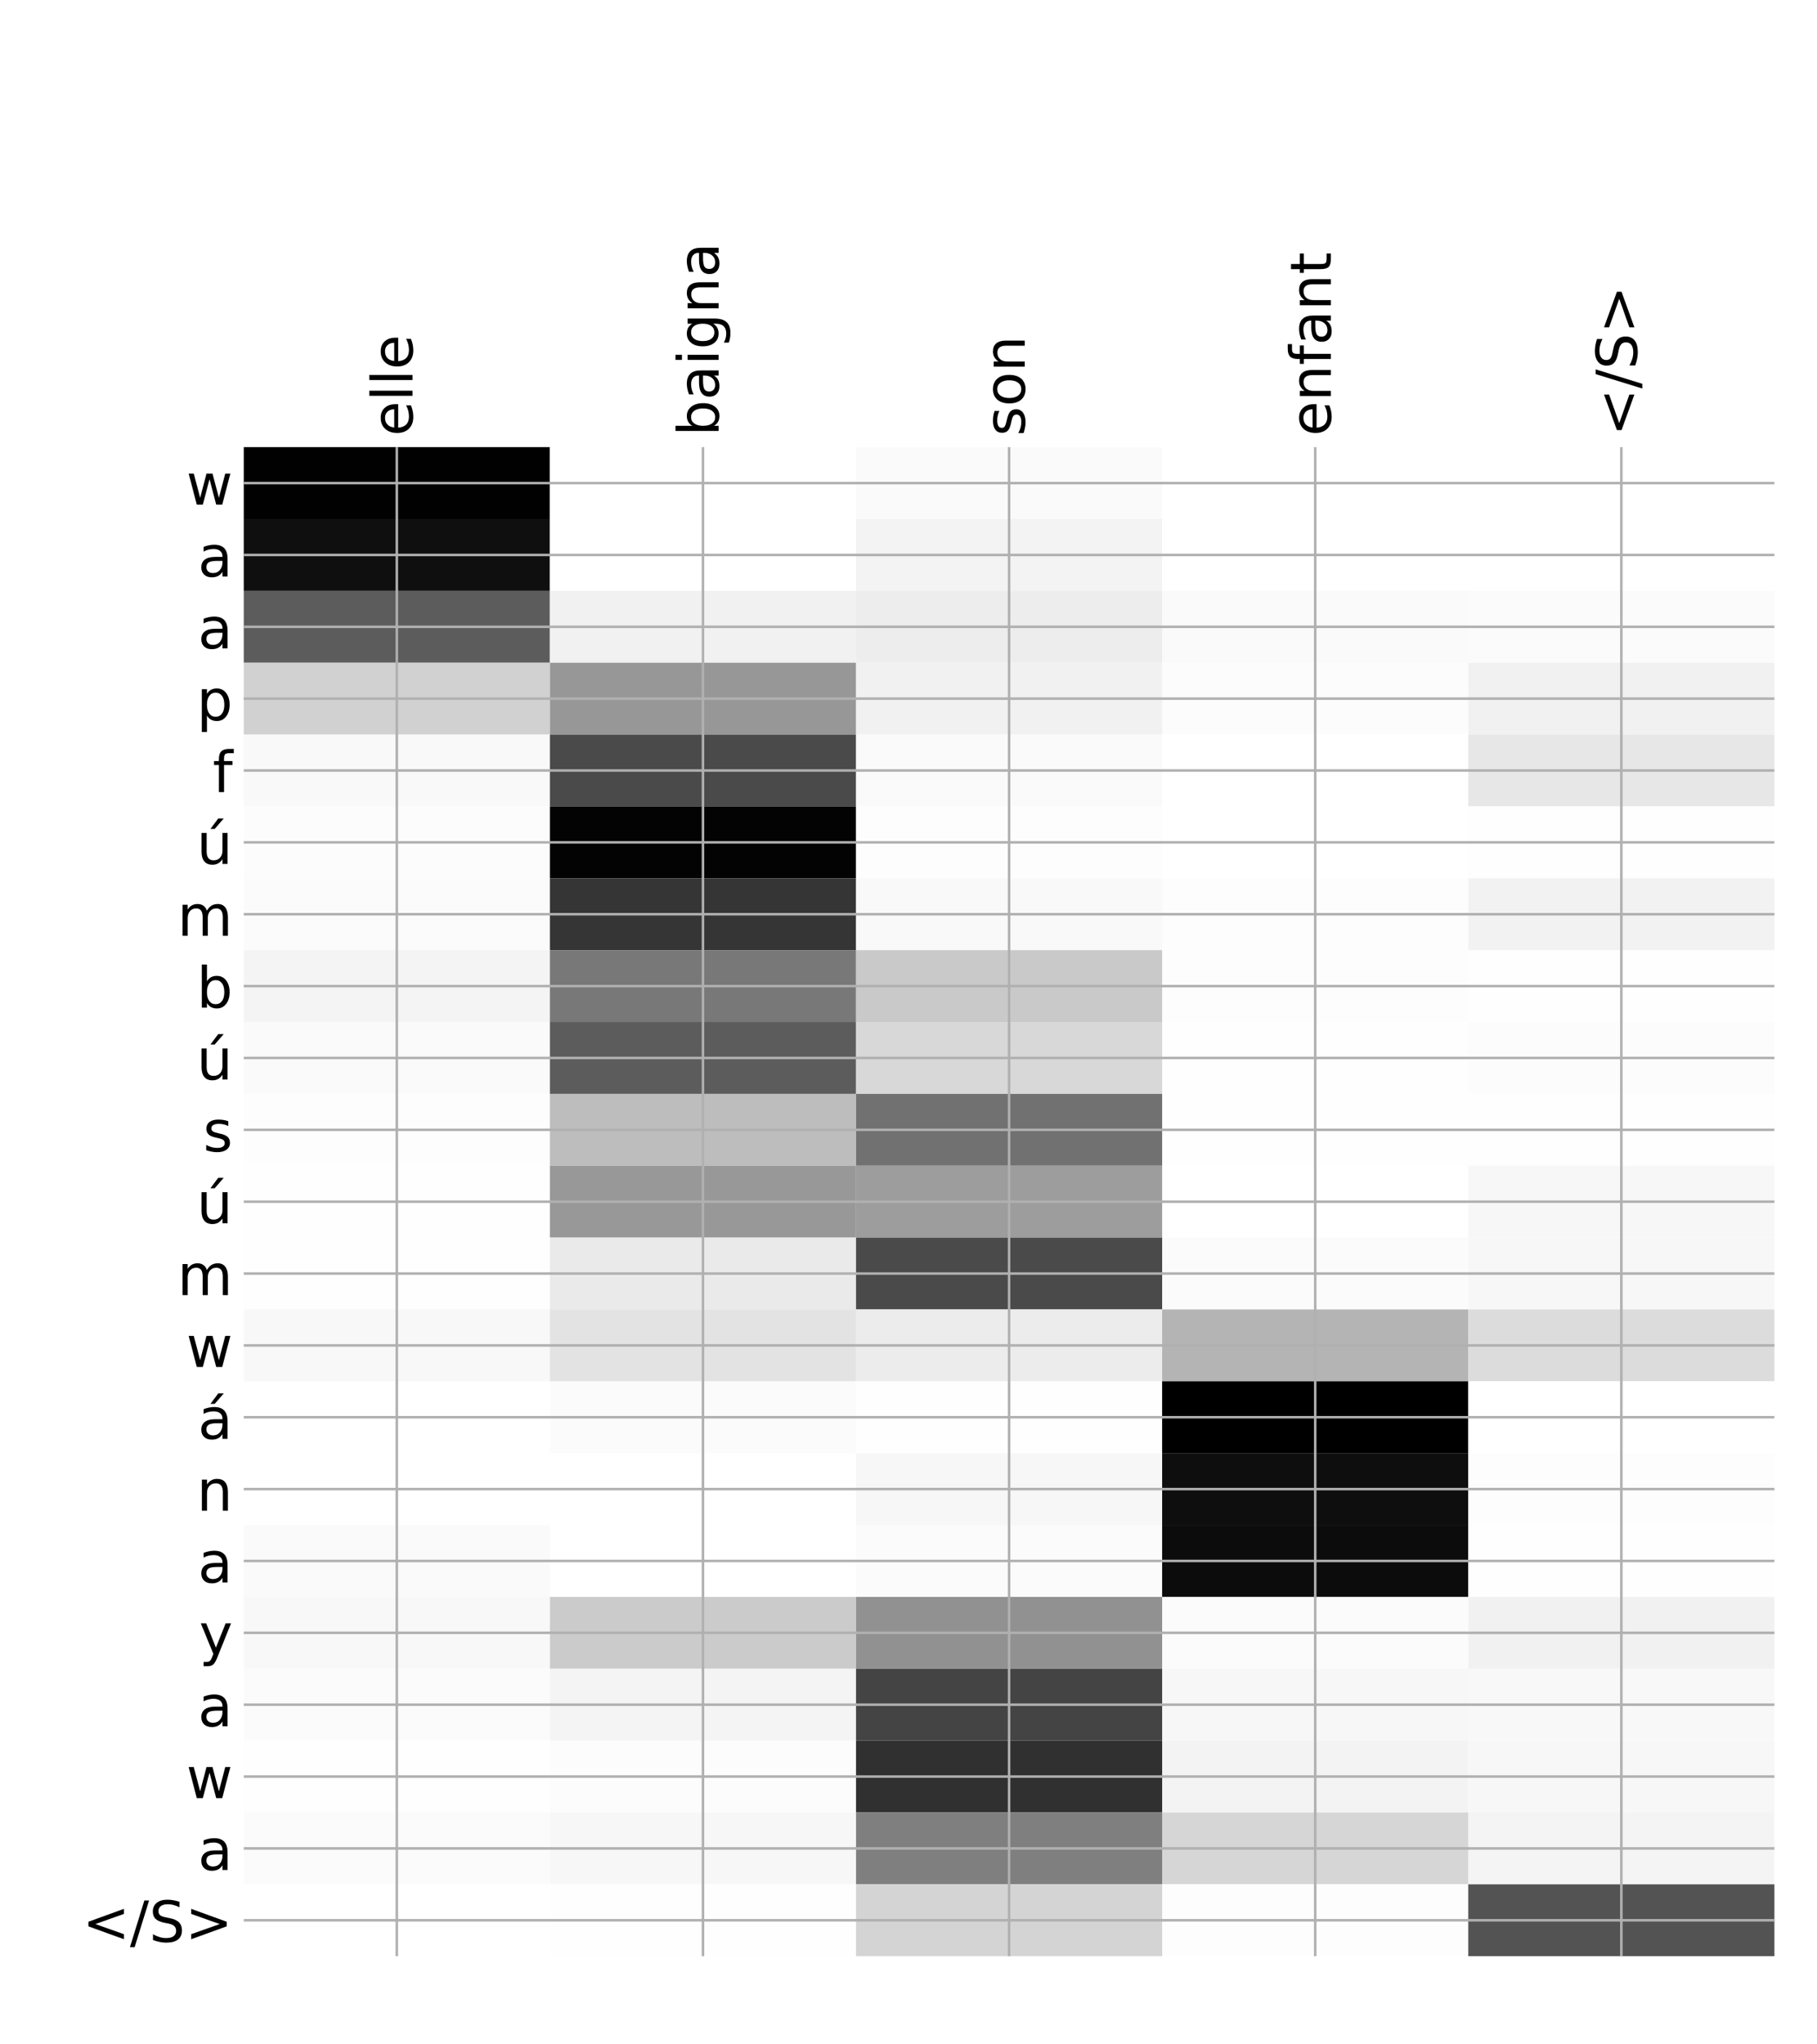 <?xml version="1.0" encoding="utf-8" standalone="no"?>
<!DOCTYPE svg PUBLIC "-//W3C//DTD SVG 1.1//EN"
  "http://www.w3.org/Graphics/SVG/1.1/DTD/svg11.dtd">
<!-- Created with matplotlib (http://matplotlib.org/) -->
<svg height="648pt" version="1.1" viewBox="0 0 576 648" width="576pt" xmlns="http://www.w3.org/2000/svg" xmlns:xlink="http://www.w3.org/1999/xlink">
 <defs>
  <style type="text/css">
*{stroke-linecap:butt;stroke-linejoin:round;}
  </style>
 </defs>
 <g id="figure_1">
  <g id="patch_1">
   <path d="M 0 648 
L 576 648 
L 576 0 
L 0 0 
z
" style="fill:#ffffff;"/>
  </g>
  <g id="axes_1">
   <g id="PolyCollection_1">
    <path clip-path="url(#pb8a4353aad)" d="M 77.275 141.731 
L 77.275 164.509 
L 174.32 164.509 
L 174.32 141.731 
L 77.275 141.731 
z
" style="fill:#010101;"/>
    <path clip-path="url(#pb8a4353aad)" d="M 174.32 141.731 
L 174.32 164.509 
L 271.365 164.509 
L 271.365 141.731 
L 174.32 141.731 
z
" style="fill:#ffffff;"/>
    <path clip-path="url(#pb8a4353aad)" d="M 271.365 141.731 
L 271.365 164.509 
L 368.41 164.509 
L 368.41 141.731 
L 271.365 141.731 
z
" style="fill:#fafafa;"/>
    <path clip-path="url(#pb8a4353aad)" d="M 368.41 141.731 
L 368.41 164.509 
L 465.455 164.509 
L 465.455 141.731 
L 368.41 141.731 
z
" style="fill:#ffffff;"/>
    <path clip-path="url(#pb8a4353aad)" d="M 465.455 141.731 
L 465.455 164.509 
L 562.5 164.509 
L 562.5 141.731 
L 465.455 141.731 
z
" style="fill:#ffffff;"/>
    <path clip-path="url(#pb8a4353aad)" d="M 77.275 164.509 
L 77.275 187.286 
L 174.32 187.286 
L 174.32 164.509 
L 77.275 164.509 
z
" style="fill:#0f0f0f;"/>
    <path clip-path="url(#pb8a4353aad)" d="M 174.32 164.509 
L 174.32 187.286 
L 271.365 187.286 
L 271.365 164.509 
L 174.32 164.509 
z
" style="fill:#ffffff;"/>
    <path clip-path="url(#pb8a4353aad)" d="M 271.365 164.509 
L 271.365 187.286 
L 368.41 187.286 
L 368.41 164.509 
L 271.365 164.509 
z
" style="fill:#f3f3f3;"/>
    <path clip-path="url(#pb8a4353aad)" d="M 368.41 164.509 
L 368.41 187.286 
L 465.455 187.286 
L 465.455 164.509 
L 368.41 164.509 
z
" style="fill:#ffffff;"/>
    <path clip-path="url(#pb8a4353aad)" d="M 465.455 164.509 
L 465.455 187.286 
L 562.5 187.286 
L 562.5 164.509 
L 465.455 164.509 
z
" style="fill:#ffffff;"/>
    <path clip-path="url(#pb8a4353aad)" d="M 77.275 187.286 
L 77.275 210.063 
L 174.32 210.063 
L 174.32 187.286 
L 77.275 187.286 
z
" style="fill:#5c5c5c;"/>
    <path clip-path="url(#pb8a4353aad)" d="M 174.32 187.286 
L 174.32 210.063 
L 271.365 210.063 
L 271.365 187.286 
L 174.32 187.286 
z
" style="fill:#f1f1f1;"/>
    <path clip-path="url(#pb8a4353aad)" d="M 271.365 187.286 
L 271.365 210.063 
L 368.41 210.063 
L 368.41 187.286 
L 271.365 187.286 
z
" style="fill:#ededed;"/>
    <path clip-path="url(#pb8a4353aad)" d="M 368.41 187.286 
L 368.41 210.063 
L 465.455 210.063 
L 465.455 187.286 
L 368.41 187.286 
z
" style="fill:#fafafa;"/>
    <path clip-path="url(#pb8a4353aad)" d="M 465.455 187.286 
L 465.455 210.063 
L 562.5 210.063 
L 562.5 187.286 
L 465.455 187.286 
z
" style="fill:#fbfbfb;"/>
    <path clip-path="url(#pb8a4353aad)" d="M 77.275 210.063 
L 77.275 232.841 
L 174.32 232.841 
L 174.32 210.063 
L 77.275 210.063 
z
" style="fill:#d1d1d1;"/>
    <path clip-path="url(#pb8a4353aad)" d="M 174.32 210.063 
L 174.32 232.841 
L 271.365 232.841 
L 271.365 210.063 
L 174.32 210.063 
z
" style="fill:#979797;"/>
    <path clip-path="url(#pb8a4353aad)" d="M 271.365 210.063 
L 271.365 232.841 
L 368.41 232.841 
L 368.41 210.063 
L 271.365 210.063 
z
" style="fill:#f1f1f1;"/>
    <path clip-path="url(#pb8a4353aad)" d="M 368.41 210.063 
L 368.41 232.841 
L 465.455 232.841 
L 465.455 210.063 
L 368.41 210.063 
z
" style="fill:#fcfcfc;"/>
    <path clip-path="url(#pb8a4353aad)" d="M 465.455 210.063 
L 465.455 232.841 
L 562.5 232.841 
L 562.5 210.063 
L 465.455 210.063 
z
" style="fill:#f1f1f1;"/>
    <path clip-path="url(#pb8a4353aad)" d="M 77.275 232.841 
L 77.275 255.618 
L 174.32 255.618 
L 174.32 232.841 
L 77.275 232.841 
z
" style="fill:#f9f9f9;"/>
    <path clip-path="url(#pb8a4353aad)" d="M 174.32 232.841 
L 174.32 255.618 
L 271.365 255.618 
L 271.365 232.841 
L 174.32 232.841 
z
" style="fill:#4a4a4a;"/>
    <path clip-path="url(#pb8a4353aad)" d="M 271.365 232.841 
L 271.365 255.618 
L 368.41 255.618 
L 368.41 232.841 
L 271.365 232.841 
z
" style="fill:#fafafa;"/>
    <path clip-path="url(#pb8a4353aad)" d="M 368.41 232.841 
L 368.41 255.618 
L 465.455 255.618 
L 465.455 232.841 
L 368.41 232.841 
z
" style="fill:#ffffff;"/>
    <path clip-path="url(#pb8a4353aad)" d="M 465.455 232.841 
L 465.455 255.618 
L 562.5 255.618 
L 562.5 232.841 
L 465.455 232.841 
z
" style="fill:#e7e7e7;"/>
    <path clip-path="url(#pb8a4353aad)" d="M 77.275 255.618 
L 77.275 278.395 
L 174.32 278.395 
L 174.32 255.618 
L 77.275 255.618 
z
" style="fill:#fcfcfc;"/>
    <path clip-path="url(#pb8a4353aad)" d="M 174.32 255.618 
L 174.32 278.395 
L 271.365 278.395 
L 271.365 255.618 
L 174.32 255.618 
z
" style="fill:#030303;"/>
    <path clip-path="url(#pb8a4353aad)" d="M 271.365 255.618 
L 271.365 278.395 
L 368.41 278.395 
L 368.41 255.618 
L 271.365 255.618 
z
" style="fill:#fdfdfd;"/>
    <path clip-path="url(#pb8a4353aad)" d="M 368.41 255.618 
L 368.41 278.395 
L 465.455 278.395 
L 465.455 255.618 
L 368.41 255.618 
z
" style="fill:#ffffff;"/>
    <path clip-path="url(#pb8a4353aad)" d="M 465.455 255.618 
L 465.455 278.395 
L 562.5 278.395 
L 562.5 255.618 
L 465.455 255.618 
z
" style="fill:#fefefe;"/>
    <path clip-path="url(#pb8a4353aad)" d="M 77.275 278.395 
L 77.275 301.173 
L 174.32 301.173 
L 174.32 278.395 
L 77.275 278.395 
z
" style="fill:#fbfbfb;"/>
    <path clip-path="url(#pb8a4353aad)" d="M 174.32 278.395 
L 174.32 301.173 
L 271.365 301.173 
L 271.365 278.395 
L 174.32 278.395 
z
" style="fill:#353535;"/>
    <path clip-path="url(#pb8a4353aad)" d="M 271.365 278.395 
L 271.365 301.173 
L 368.41 301.173 
L 368.41 278.395 
L 271.365 278.395 
z
" style="fill:#f9f9f9;"/>
    <path clip-path="url(#pb8a4353aad)" d="M 368.41 278.395 
L 368.41 301.173 
L 465.455 301.173 
L 465.455 278.395 
L 368.41 278.395 
z
" style="fill:#fdfdfd;"/>
    <path clip-path="url(#pb8a4353aad)" d="M 465.455 278.395 
L 465.455 301.173 
L 562.5 301.173 
L 562.5 278.395 
L 465.455 278.395 
z
" style="fill:#f2f2f2;"/>
    <path clip-path="url(#pb8a4353aad)" d="M 77.275 301.173 
L 77.275 323.95 
L 174.32 323.95 
L 174.32 301.173 
L 77.275 301.173 
z
" style="fill:#f4f4f4;"/>
    <path clip-path="url(#pb8a4353aad)" d="M 174.32 301.173 
L 174.32 323.95 
L 271.365 323.95 
L 271.365 301.173 
L 174.32 301.173 
z
" style="fill:#787878;"/>
    <path clip-path="url(#pb8a4353aad)" d="M 271.365 301.173 
L 271.365 323.95 
L 368.41 323.95 
L 368.41 301.173 
L 271.365 301.173 
z
" style="fill:#c9c9c9;"/>
    <path clip-path="url(#pb8a4353aad)" d="M 368.41 301.173 
L 368.41 323.95 
L 465.455 323.95 
L 465.455 301.173 
L 368.41 301.173 
z
" style="fill:#fdfdfd;"/>
    <path clip-path="url(#pb8a4353aad)" d="M 465.455 301.173 
L 465.455 323.95 
L 562.5 323.95 
L 562.5 301.173 
L 465.455 301.173 
z
" style="fill:#fefefe;"/>
    <path clip-path="url(#pb8a4353aad)" d="M 77.275 323.95 
L 77.275 346.727 
L 174.32 346.727 
L 174.32 323.95 
L 77.275 323.95 
z
" style="fill:#fafafa;"/>
    <path clip-path="url(#pb8a4353aad)" d="M 174.32 323.95 
L 174.32 346.727 
L 271.365 346.727 
L 271.365 323.95 
L 174.32 323.95 
z
" style="fill:#5c5c5c;"/>
    <path clip-path="url(#pb8a4353aad)" d="M 271.365 323.95 
L 271.365 346.727 
L 368.41 346.727 
L 368.41 323.95 
L 271.365 323.95 
z
" style="fill:#d8d8d8;"/>
    <path clip-path="url(#pb8a4353aad)" d="M 368.41 323.95 
L 368.41 346.727 
L 465.455 346.727 
L 465.455 323.95 
L 368.41 323.95 
z
" style="fill:#fefefe;"/>
    <path clip-path="url(#pb8a4353aad)" d="M 465.455 323.95 
L 465.455 346.727 
L 562.5 346.727 
L 562.5 323.95 
L 465.455 323.95 
z
" style="fill:#fcfcfc;"/>
    <path clip-path="url(#pb8a4353aad)" d="M 77.275 346.727 
L 77.275 369.504 
L 174.32 369.504 
L 174.32 346.727 
L 77.275 346.727 
z
" style="fill:#fdfdfd;"/>
    <path clip-path="url(#pb8a4353aad)" d="M 174.32 346.727 
L 174.32 369.504 
L 271.365 369.504 
L 271.365 346.727 
L 174.32 346.727 
z
" style="fill:#bdbdbd;"/>
    <path clip-path="url(#pb8a4353aad)" d="M 271.365 346.727 
L 271.365 369.504 
L 368.41 369.504 
L 368.41 346.727 
L 271.365 346.727 
z
" style="fill:#717171;"/>
    <path clip-path="url(#pb8a4353aad)" d="M 368.41 346.727 
L 368.41 369.504 
L 465.455 369.504 
L 465.455 346.727 
L 368.41 346.727 
z
" style="fill:#fefefe;"/>
    <path clip-path="url(#pb8a4353aad)" d="M 465.455 346.727 
L 465.455 369.504 
L 562.5 369.504 
L 562.5 346.727 
L 465.455 346.727 
z
" style="fill:#fefefe;"/>
    <path clip-path="url(#pb8a4353aad)" d="M 77.275 369.504 
L 77.275 392.282 
L 174.32 392.282 
L 174.32 369.504 
L 77.275 369.504 
z
" style="fill:#fefefe;"/>
    <path clip-path="url(#pb8a4353aad)" d="M 174.32 369.504 
L 174.32 392.282 
L 271.365 392.282 
L 271.365 369.504 
L 174.32 369.504 
z
" style="fill:#989898;"/>
    <path clip-path="url(#pb8a4353aad)" d="M 271.365 369.504 
L 271.365 392.282 
L 368.41 392.282 
L 368.41 369.504 
L 271.365 369.504 
z
" style="fill:#9d9d9d;"/>
    <path clip-path="url(#pb8a4353aad)" d="M 368.41 369.504 
L 368.41 392.282 
L 465.455 392.282 
L 465.455 369.504 
L 368.41 369.504 
z
" style="fill:#ffffff;"/>
    <path clip-path="url(#pb8a4353aad)" d="M 465.455 369.504 
L 465.455 392.282 
L 562.5 392.282 
L 562.5 369.504 
L 465.455 369.504 
z
" style="fill:#f7f7f7;"/>
    <path clip-path="url(#pb8a4353aad)" d="M 77.275 392.282 
L 77.275 415.059 
L 174.32 415.059 
L 174.32 392.282 
L 77.275 392.282 
z
" style="fill:#fefefe;"/>
    <path clip-path="url(#pb8a4353aad)" d="M 174.32 392.282 
L 174.32 415.059 
L 271.365 415.059 
L 271.365 392.282 
L 174.32 392.282 
z
" style="fill:#eaeaea;"/>
    <path clip-path="url(#pb8a4353aad)" d="M 271.365 392.282 
L 271.365 415.059 
L 368.41 415.059 
L 368.41 392.282 
L 271.365 392.282 
z
" style="fill:#4a4a4a;"/>
    <path clip-path="url(#pb8a4353aad)" d="M 368.41 392.282 
L 368.41 415.059 
L 465.455 415.059 
L 465.455 392.282 
L 368.41 392.282 
z
" style="fill:#fbfbfb;"/>
    <path clip-path="url(#pb8a4353aad)" d="M 465.455 392.282 
L 465.455 415.059 
L 562.5 415.059 
L 562.5 392.282 
L 465.455 392.282 
z
" style="fill:#f7f7f7;"/>
    <path clip-path="url(#pb8a4353aad)" d="M 77.275 415.059 
L 77.275 437.836 
L 174.32 437.836 
L 174.32 415.059 
L 77.275 415.059 
z
" style="fill:#f8f8f8;"/>
    <path clip-path="url(#pb8a4353aad)" d="M 174.32 415.059 
L 174.32 437.836 
L 271.365 437.836 
L 271.365 415.059 
L 174.32 415.059 
z
" style="fill:#e3e3e3;"/>
    <path clip-path="url(#pb8a4353aad)" d="M 271.365 415.059 
L 271.365 437.836 
L 368.41 437.836 
L 368.41 415.059 
L 271.365 415.059 
z
" style="fill:#ececec;"/>
    <path clip-path="url(#pb8a4353aad)" d="M 368.41 415.059 
L 368.41 437.836 
L 465.455 437.836 
L 465.455 415.059 
L 368.41 415.059 
z
" style="fill:#b4b4b4;"/>
    <path clip-path="url(#pb8a4353aad)" d="M 465.455 415.059 
L 465.455 437.836 
L 562.5 437.836 
L 562.5 415.059 
L 465.455 415.059 
z
" style="fill:#dcdcdc;"/>
    <path clip-path="url(#pb8a4353aad)" d="M 77.275 437.836 
L 77.275 460.614 
L 174.32 460.614 
L 174.32 437.836 
L 77.275 437.836 
z
" style="fill:#ffffff;"/>
    <path clip-path="url(#pb8a4353aad)" d="M 174.32 437.836 
L 174.32 460.614 
L 271.365 460.614 
L 271.365 437.836 
L 174.32 437.836 
z
" style="fill:#fbfbfb;"/>
    <path clip-path="url(#pb8a4353aad)" d="M 271.365 437.836 
L 271.365 460.614 
L 368.41 460.614 
L 368.41 437.836 
L 271.365 437.836 
z
" style="fill:#fefefe;"/>
    <path clip-path="url(#pb8a4353aad)" d="M 368.41 437.836 
L 368.41 460.614 
L 465.455 460.614 
L 465.455 437.836 
L 368.41 437.836 
z
"/>
    <path clip-path="url(#pb8a4353aad)" d="M 465.455 437.836 
L 465.455 460.614 
L 562.5 460.614 
L 562.5 437.836 
L 465.455 437.836 
z
" style="fill:#ffffff;"/>
    <path clip-path="url(#pb8a4353aad)" d="M 77.275 460.614 
L 77.275 483.391 
L 174.32 483.391 
L 174.32 460.614 
L 77.275 460.614 
z
" style="fill:#ffffff;"/>
    <path clip-path="url(#pb8a4353aad)" d="M 174.32 460.614 
L 174.32 483.391 
L 271.365 483.391 
L 271.365 460.614 
L 174.32 460.614 
z
" style="fill:#ffffff;"/>
    <path clip-path="url(#pb8a4353aad)" d="M 271.365 460.614 
L 271.365 483.391 
L 368.41 483.391 
L 368.41 460.614 
L 271.365 460.614 
z
" style="fill:#f7f7f7;"/>
    <path clip-path="url(#pb8a4353aad)" d="M 368.41 460.614 
L 368.41 483.391 
L 465.455 483.391 
L 465.455 460.614 
L 368.41 460.614 
z
" style="fill:#0e0e0e;"/>
    <path clip-path="url(#pb8a4353aad)" d="M 465.455 460.614 
L 465.455 483.391 
L 562.5 483.391 
L 562.5 460.614 
L 465.455 460.614 
z
" style="fill:#fdfdfd;"/>
    <path clip-path="url(#pb8a4353aad)" d="M 77.275 483.391 
L 77.275 506.168 
L 174.32 506.168 
L 174.32 483.391 
L 77.275 483.391 
z
" style="fill:#fafafa;"/>
    <path clip-path="url(#pb8a4353aad)" d="M 174.32 483.391 
L 174.32 506.168 
L 271.365 506.168 
L 271.365 483.391 
L 174.32 483.391 
z
" style="fill:#ffffff;"/>
    <path clip-path="url(#pb8a4353aad)" d="M 271.365 483.391 
L 271.365 506.168 
L 368.41 506.168 
L 368.41 483.391 
L 271.365 483.391 
z
" style="fill:#fbfbfb;"/>
    <path clip-path="url(#pb8a4353aad)" d="M 368.41 483.391 
L 368.41 506.168 
L 465.455 506.168 
L 465.455 483.391 
L 368.41 483.391 
z
" style="fill:#0c0c0c;"/>
    <path clip-path="url(#pb8a4353aad)" d="M 465.455 483.391 
L 465.455 506.168 
L 562.5 506.168 
L 562.5 483.391 
L 465.455 483.391 
z
" style="fill:#fefefe;"/>
    <path clip-path="url(#pb8a4353aad)" d="M 77.275 506.168 
L 77.275 528.946 
L 174.32 528.946 
L 174.32 506.168 
L 77.275 506.168 
z
" style="fill:#f8f8f8;"/>
    <path clip-path="url(#pb8a4353aad)" d="M 174.32 506.168 
L 174.32 528.946 
L 271.365 528.946 
L 271.365 506.168 
L 174.32 506.168 
z
" style="fill:#cbcbcb;"/>
    <path clip-path="url(#pb8a4353aad)" d="M 271.365 506.168 
L 271.365 528.946 
L 368.41 528.946 
L 368.41 506.168 
L 271.365 506.168 
z
" style="fill:#919191;"/>
    <path clip-path="url(#pb8a4353aad)" d="M 368.41 506.168 
L 368.41 528.946 
L 465.455 528.946 
L 465.455 506.168 
L 368.41 506.168 
z
" style="fill:#fbfbfb;"/>
    <path clip-path="url(#pb8a4353aad)" d="M 465.455 506.168 
L 465.455 528.946 
L 562.5 528.946 
L 562.5 506.168 
L 465.455 506.168 
z
" style="fill:#f1f1f1;"/>
    <path clip-path="url(#pb8a4353aad)" d="M 77.275 528.946 
L 77.275 551.723 
L 174.32 551.723 
L 174.32 528.946 
L 77.275 528.946 
z
" style="fill:#fbfbfb;"/>
    <path clip-path="url(#pb8a4353aad)" d="M 174.32 528.946 
L 174.32 551.723 
L 271.365 551.723 
L 271.365 528.946 
L 174.32 528.946 
z
" style="fill:#f4f4f4;"/>
    <path clip-path="url(#pb8a4353aad)" d="M 271.365 528.946 
L 271.365 551.723 
L 368.41 551.723 
L 368.41 528.946 
L 271.365 528.946 
z
" style="fill:#444444;"/>
    <path clip-path="url(#pb8a4353aad)" d="M 368.41 528.946 
L 368.41 551.723 
L 465.455 551.723 
L 465.455 528.946 
L 368.41 528.946 
z
" style="fill:#f7f7f7;"/>
    <path clip-path="url(#pb8a4353aad)" d="M 465.455 528.946 
L 465.455 551.723 
L 562.5 551.723 
L 562.5 528.946 
L 465.455 528.946 
z
" style="fill:#f8f8f8;"/>
    <path clip-path="url(#pb8a4353aad)" d="M 77.275 551.723 
L 77.275 574.5 
L 174.32 574.5 
L 174.32 551.723 
L 77.275 551.723 
z
" style="fill:#fefefe;"/>
    <path clip-path="url(#pb8a4353aad)" d="M 174.32 551.723 
L 174.32 574.5 
L 271.365 574.5 
L 271.365 551.723 
L 174.32 551.723 
z
" style="fill:#fcfcfc;"/>
    <path clip-path="url(#pb8a4353aad)" d="M 271.365 551.723 
L 271.365 574.5 
L 368.41 574.5 
L 368.41 551.723 
L 271.365 551.723 
z
" style="fill:#303030;"/>
    <path clip-path="url(#pb8a4353aad)" d="M 368.41 551.723 
L 368.41 574.5 
L 465.455 574.5 
L 465.455 551.723 
L 368.41 551.723 
z
" style="fill:#f3f3f3;"/>
    <path clip-path="url(#pb8a4353aad)" d="M 465.455 551.723 
L 465.455 574.5 
L 562.5 574.5 
L 562.5 551.723 
L 465.455 551.723 
z
" style="fill:#f7f7f7;"/>
    <path clip-path="url(#pb8a4353aad)" d="M 77.275 574.5 
L 77.275 597.278 
L 174.32 597.278 
L 174.32 574.5 
L 77.275 574.5 
z
" style="fill:#fbfbfb;"/>
    <path clip-path="url(#pb8a4353aad)" d="M 174.32 574.5 
L 174.32 597.278 
L 271.365 597.278 
L 271.365 574.5 
L 174.32 574.5 
z
" style="fill:#f7f7f7;"/>
    <path clip-path="url(#pb8a4353aad)" d="M 271.365 574.5 
L 271.365 597.278 
L 368.41 597.278 
L 368.41 574.5 
L 271.365 574.5 
z
" style="fill:#7f7f7f;"/>
    <path clip-path="url(#pb8a4353aad)" d="M 368.41 574.5 
L 368.41 597.278 
L 465.455 597.278 
L 465.455 574.5 
L 368.41 574.5 
z
" style="fill:#d6d6d6;"/>
    <path clip-path="url(#pb8a4353aad)" d="M 465.455 574.5 
L 465.455 597.278 
L 562.5 597.278 
L 562.5 574.5 
L 465.455 574.5 
z
" style="fill:#f4f4f4;"/>
    <path clip-path="url(#pb8a4353aad)" d="M 77.275 597.278 
L 77.275 620.055 
L 174.32 620.055 
L 174.32 597.278 
L 77.275 597.278 
z
" style="fill:#ffffff;"/>
    <path clip-path="url(#pb8a4353aad)" d="M 174.32 597.278 
L 174.32 620.055 
L 271.365 620.055 
L 271.365 597.278 
L 174.32 597.278 
z
" style="fill:#fefefe;"/>
    <path clip-path="url(#pb8a4353aad)" d="M 271.365 597.278 
L 271.365 620.055 
L 368.41 620.055 
L 368.41 597.278 
L 271.365 597.278 
z
" style="fill:#d4d4d4;"/>
    <path clip-path="url(#pb8a4353aad)" d="M 368.41 597.278 
L 368.41 620.055 
L 465.455 620.055 
L 465.455 597.278 
L 368.41 597.278 
z
" style="fill:#fdfdfd;"/>
    <path clip-path="url(#pb8a4353aad)" d="M 465.455 597.278 
L 465.455 620.055 
L 562.5 620.055 
L 562.5 597.278 
L 465.455 597.278 
z
" style="fill:#535353;"/>
   </g>
   <g id="matplotlib.axis_1">
    <g id="xtick_1">
     <g id="line2d_1">
      <path clip-path="url(#pb8a4353aad)" d="M 125.797 620.055 
L 125.797 141.731 
" style="fill:none;stroke:#b0b0b0;stroke-linecap:square;stroke-width:0.8;"/>
     </g>
     <g id="line2d_2"/>
     <g id="text_1">
      <!-- elle -->
      <defs>
       <path d="M 56.203 29.594 
L 56.203 25.203 
L 14.891 25.203 
Q 15.484 15.922 20.484 11.062 
Q 25.484 6.203 34.422 6.203 
Q 39.594 6.203 44.453 7.469 
Q 49.312 8.734 54.109 11.281 
L 54.109 2.781 
Q 49.266 0.734 44.188 -0.344 
Q 39.109 -1.422 33.891 -1.422 
Q 20.797 -1.422 13.156 6.188 
Q 5.516 13.812 5.516 26.812 
Q 5.516 40.234 12.766 48.109 
Q 20.016 56 32.328 56 
Q 43.359 56 49.781 48.891 
Q 56.203 41.797 56.203 29.594 
z
M 47.219 32.234 
Q 47.125 39.594 43.094 43.984 
Q 39.062 48.391 32.422 48.391 
Q 24.906 48.391 20.391 44.141 
Q 15.875 39.891 15.188 32.172 
z
" id="DejaVuSans-65"/>
       <path d="M 9.422 75.984 
L 18.406 75.984 
L 18.406 0 
L 9.422 0 
z
" id="DejaVuSans-6c"/>
      </defs>
      <g transform="translate(130.764 138.231)rotate(-90)scale(0.18 -0.18)">
       <use xlink:href="#DejaVuSans-65"/>
       <use x="61.523" xlink:href="#DejaVuSans-6c"/>
       <use x="89.307" xlink:href="#DejaVuSans-6c"/>
       <use x="117.09" xlink:href="#DejaVuSans-65"/>
      </g>
     </g>
    </g>
    <g id="xtick_2">
     <g id="line2d_3">
      <path clip-path="url(#pb8a4353aad)" d="M 222.843 620.055 
L 222.843 141.731 
" style="fill:none;stroke:#b0b0b0;stroke-linecap:square;stroke-width:0.8;"/>
     </g>
     <g id="line2d_4"/>
     <g id="text_2">
      <!-- baigna -->
      <defs>
       <path d="M 48.688 27.297 
Q 48.688 37.203 44.609 42.844 
Q 40.531 48.484 33.406 48.484 
Q 26.266 48.484 22.188 42.844 
Q 18.109 37.203 18.109 27.297 
Q 18.109 17.391 22.188 11.75 
Q 26.266 6.109 33.406 6.109 
Q 40.531 6.109 44.609 11.75 
Q 48.688 17.391 48.688 27.297 
z
M 18.109 46.391 
Q 20.953 51.266 25.266 53.625 
Q 29.594 56 35.594 56 
Q 45.562 56 51.781 48.094 
Q 58.016 40.188 58.016 27.297 
Q 58.016 14.406 51.781 6.484 
Q 45.562 -1.422 35.594 -1.422 
Q 29.594 -1.422 25.266 0.953 
Q 20.953 3.328 18.109 8.203 
L 18.109 0 
L 9.078 0 
L 9.078 75.984 
L 18.109 75.984 
z
" id="DejaVuSans-62"/>
       <path d="M 34.281 27.484 
Q 23.391 27.484 19.188 25 
Q 14.984 22.516 14.984 16.5 
Q 14.984 11.719 18.141 8.906 
Q 21.297 6.109 26.703 6.109 
Q 34.188 6.109 38.703 11.406 
Q 43.219 16.703 43.219 25.484 
L 43.219 27.484 
z
M 52.203 31.203 
L 52.203 0 
L 43.219 0 
L 43.219 8.297 
Q 40.141 3.328 35.547 0.953 
Q 30.953 -1.422 24.312 -1.422 
Q 15.922 -1.422 10.953 3.297 
Q 6 8.016 6 15.922 
Q 6 25.141 12.172 29.828 
Q 18.359 34.516 30.609 34.516 
L 43.219 34.516 
L 43.219 35.406 
Q 43.219 41.609 39.141 45 
Q 35.062 48.391 27.688 48.391 
Q 23 48.391 18.547 47.266 
Q 14.109 46.141 10.016 43.891 
L 10.016 52.203 
Q 14.938 54.109 19.578 55.047 
Q 24.219 56 28.609 56 
Q 40.484 56 46.344 49.844 
Q 52.203 43.703 52.203 31.203 
z
" id="DejaVuSans-61"/>
       <path d="M 9.422 54.688 
L 18.406 54.688 
L 18.406 0 
L 9.422 0 
z
M 9.422 75.984 
L 18.406 75.984 
L 18.406 64.594 
L 9.422 64.594 
z
" id="DejaVuSans-69"/>
       <path d="M 45.406 27.984 
Q 45.406 37.75 41.375 43.109 
Q 37.359 48.484 30.078 48.484 
Q 22.859 48.484 18.828 43.109 
Q 14.797 37.75 14.797 27.984 
Q 14.797 18.266 18.828 12.891 
Q 22.859 7.516 30.078 7.516 
Q 37.359 7.516 41.375 12.891 
Q 45.406 18.266 45.406 27.984 
z
M 54.391 6.781 
Q 54.391 -7.172 48.188 -13.984 
Q 42 -20.797 29.203 -20.797 
Q 24.469 -20.797 20.266 -20.094 
Q 16.062 -19.391 12.109 -17.922 
L 12.109 -9.188 
Q 16.062 -11.328 19.922 -12.344 
Q 23.781 -13.375 27.781 -13.375 
Q 36.625 -13.375 41.016 -8.766 
Q 45.406 -4.156 45.406 5.172 
L 45.406 9.625 
Q 42.625 4.781 38.281 2.391 
Q 33.938 0 27.875 0 
Q 17.828 0 11.672 7.656 
Q 5.516 15.328 5.516 27.984 
Q 5.516 40.672 11.672 48.328 
Q 17.828 56 27.875 56 
Q 33.938 56 38.281 53.609 
Q 42.625 51.219 45.406 46.391 
L 45.406 54.688 
L 54.391 54.688 
z
" id="DejaVuSans-67"/>
       <path d="M 54.891 33.016 
L 54.891 0 
L 45.906 0 
L 45.906 32.719 
Q 45.906 40.484 42.875 44.328 
Q 39.844 48.188 33.797 48.188 
Q 26.516 48.188 22.312 43.547 
Q 18.109 38.922 18.109 30.906 
L 18.109 0 
L 9.078 0 
L 9.078 54.688 
L 18.109 54.688 
L 18.109 46.188 
Q 21.344 51.125 25.703 53.562 
Q 30.078 56 35.797 56 
Q 45.219 56 50.047 50.172 
Q 54.891 44.344 54.891 33.016 
z
" id="DejaVuSans-6e"/>
      </defs>
      <g transform="translate(227.809 138.231)rotate(-90)scale(0.18 -0.18)">
       <use xlink:href="#DejaVuSans-62"/>
       <use x="63.477" xlink:href="#DejaVuSans-61"/>
       <use x="124.756" xlink:href="#DejaVuSans-69"/>
       <use x="152.539" xlink:href="#DejaVuSans-67"/>
       <use x="216.016" xlink:href="#DejaVuSans-6e"/>
       <use x="279.395" xlink:href="#DejaVuSans-61"/>
      </g>
     </g>
    </g>
    <g id="xtick_3">
     <g id="line2d_5">
      <path clip-path="url(#pb8a4353aad)" d="M 319.887 620.055 
L 319.887 141.731 
" style="fill:none;stroke:#b0b0b0;stroke-linecap:square;stroke-width:0.8;"/>
     </g>
     <g id="line2d_6"/>
     <g id="text_3">
      <!-- son -->
      <defs>
       <path d="M 44.281 53.078 
L 44.281 44.578 
Q 40.484 46.531 36.375 47.5 
Q 32.281 48.484 27.875 48.484 
Q 21.188 48.484 17.844 46.438 
Q 14.5 44.391 14.5 40.281 
Q 14.5 37.156 16.891 35.375 
Q 19.281 33.594 26.516 31.984 
L 29.594 31.297 
Q 39.156 29.25 43.188 25.516 
Q 47.219 21.781 47.219 15.094 
Q 47.219 7.469 41.188 3.016 
Q 35.156 -1.422 24.609 -1.422 
Q 20.219 -1.422 15.453 -0.562 
Q 10.688 0.297 5.422 2 
L 5.422 11.281 
Q 10.406 8.688 15.234 7.391 
Q 20.062 6.109 24.812 6.109 
Q 31.156 6.109 34.562 8.281 
Q 37.984 10.453 37.984 14.406 
Q 37.984 18.062 35.516 20.016 
Q 33.062 21.969 24.703 23.781 
L 21.578 24.516 
Q 13.234 26.266 9.516 29.906 
Q 5.812 33.547 5.812 39.891 
Q 5.812 47.609 11.281 51.797 
Q 16.75 56 26.812 56 
Q 31.781 56 36.172 55.266 
Q 40.578 54.547 44.281 53.078 
z
" id="DejaVuSans-73"/>
       <path d="M 30.609 48.391 
Q 23.391 48.391 19.188 42.75 
Q 14.984 37.109 14.984 27.297 
Q 14.984 17.484 19.156 11.844 
Q 23.344 6.203 30.609 6.203 
Q 37.797 6.203 41.984 11.859 
Q 46.188 17.531 46.188 27.297 
Q 46.188 37.016 41.984 42.703 
Q 37.797 48.391 30.609 48.391 
z
M 30.609 56 
Q 42.328 56 49.016 48.375 
Q 55.719 40.766 55.719 27.297 
Q 55.719 13.875 49.016 6.219 
Q 42.328 -1.422 30.609 -1.422 
Q 18.844 -1.422 12.172 6.219 
Q 5.516 13.875 5.516 27.297 
Q 5.516 40.766 12.172 48.375 
Q 18.844 56 30.609 56 
z
" id="DejaVuSans-6f"/>
      </defs>
      <g transform="translate(324.854 138.231)rotate(-90)scale(0.18 -0.18)">
       <use xlink:href="#DejaVuSans-73"/>
       <use x="52.1" xlink:href="#DejaVuSans-6f"/>
       <use x="113.281" xlink:href="#DejaVuSans-6e"/>
      </g>
     </g>
    </g>
    <g id="xtick_4">
     <g id="line2d_7">
      <path clip-path="url(#pb8a4353aad)" d="M 416.933 620.055 
L 416.933 141.731 
" style="fill:none;stroke:#b0b0b0;stroke-linecap:square;stroke-width:0.8;"/>
     </g>
     <g id="line2d_8"/>
     <g id="text_4">
      <!-- enfant -->
      <defs>
       <path d="M 37.109 75.984 
L 37.109 68.5 
L 28.516 68.5 
Q 23.688 68.5 21.797 66.547 
Q 19.922 64.594 19.922 59.516 
L 19.922 54.688 
L 34.719 54.688 
L 34.719 47.703 
L 19.922 47.703 
L 19.922 0 
L 10.891 0 
L 10.891 47.703 
L 2.297 47.703 
L 2.297 54.688 
L 10.891 54.688 
L 10.891 58.5 
Q 10.891 67.625 15.141 71.797 
Q 19.391 75.984 28.609 75.984 
z
" id="DejaVuSans-66"/>
       <path d="M 18.312 70.219 
L 18.312 54.688 
L 36.812 54.688 
L 36.812 47.703 
L 18.312 47.703 
L 18.312 18.016 
Q 18.312 11.328 20.141 9.422 
Q 21.969 7.516 27.594 7.516 
L 36.812 7.516 
L 36.812 0 
L 27.594 0 
Q 17.188 0 13.234 3.875 
Q 9.281 7.766 9.281 18.016 
L 9.281 47.703 
L 2.688 47.703 
L 2.688 54.688 
L 9.281 54.688 
L 9.281 70.219 
z
" id="DejaVuSans-74"/>
      </defs>
      <g transform="translate(421.899 138.231)rotate(-90)scale(0.18 -0.18)">
       <use xlink:href="#DejaVuSans-65"/>
       <use x="61.523" xlink:href="#DejaVuSans-6e"/>
       <use x="124.902" xlink:href="#DejaVuSans-66"/>
       <use x="160.107" xlink:href="#DejaVuSans-61"/>
       <use x="221.387" xlink:href="#DejaVuSans-6e"/>
       <use x="284.766" xlink:href="#DejaVuSans-74"/>
      </g>
     </g>
    </g>
    <g id="xtick_5">
     <g id="line2d_9">
      <path clip-path="url(#pb8a4353aad)" d="M 513.977 620.055 
L 513.977 141.731 
" style="fill:none;stroke:#b0b0b0;stroke-linecap:square;stroke-width:0.8;"/>
     </g>
     <g id="line2d_10"/>
     <g id="text_5">
      <!-- &lt;/S&gt; -->
      <defs>
       <path d="M 73.188 49.219 
L 22.797 31.297 
L 73.188 13.484 
L 73.188 4.594 
L 10.594 27.297 
L 10.594 35.406 
L 73.188 58.109 
z
" id="DejaVuSans-3c"/>
       <path d="M 25.391 72.906 
L 33.688 72.906 
L 8.297 -9.281 
L 0 -9.281 
z
" id="DejaVuSans-2f"/>
       <path d="M 53.516 70.516 
L 53.516 60.891 
Q 47.906 63.578 42.922 64.891 
Q 37.938 66.219 33.297 66.219 
Q 25.25 66.219 20.875 63.094 
Q 16.5 59.969 16.5 54.203 
Q 16.5 49.359 19.406 46.891 
Q 22.312 44.438 30.422 42.922 
L 36.375 41.703 
Q 47.406 39.594 52.656 34.297 
Q 57.906 29 57.906 20.125 
Q 57.906 9.516 50.797 4.047 
Q 43.703 -1.422 29.984 -1.422 
Q 24.812 -1.422 18.969 -0.25 
Q 13.141 0.922 6.891 3.219 
L 6.891 13.375 
Q 12.891 10.016 18.656 8.297 
Q 24.422 6.594 29.984 6.594 
Q 38.422 6.594 43.016 9.906 
Q 47.609 13.234 47.609 19.391 
Q 47.609 24.75 44.312 27.781 
Q 41.016 30.812 33.5 32.328 
L 27.484 33.5 
Q 16.453 35.688 11.516 40.375 
Q 6.594 45.062 6.594 53.422 
Q 6.594 63.094 13.406 68.656 
Q 20.219 74.219 32.172 74.219 
Q 37.312 74.219 42.625 73.281 
Q 47.953 72.359 53.516 70.516 
z
" id="DejaVuSans-53"/>
       <path d="M 10.594 49.219 
L 10.594 58.109 
L 73.188 35.406 
L 73.188 27.297 
L 10.594 4.594 
L 10.594 13.484 
L 60.891 31.297 
z
" id="DejaVuSans-3e"/>
      </defs>
      <g transform="translate(518.944 138.231)rotate(-90)scale(0.18 -0.18)">
       <use xlink:href="#DejaVuSans-3c"/>
       <use x="83.789" xlink:href="#DejaVuSans-2f"/>
       <use x="117.48" xlink:href="#DejaVuSans-53"/>
       <use x="180.957" xlink:href="#DejaVuSans-3e"/>
      </g>
     </g>
    </g>
   </g>
   <g id="matplotlib.axis_2">
    <g id="ytick_1">
     <g id="line2d_11">
      <path clip-path="url(#pb8a4353aad)" d="M 77.275 153.12 
L 562.5 153.12 
" style="fill:none;stroke:#b0b0b0;stroke-linecap:square;stroke-width:0.8;"/>
     </g>
     <g id="line2d_12"/>
     <g id="text_6">
      <!-- w -->
      <defs>
       <path d="M 4.203 54.688 
L 13.188 54.688 
L 24.422 12.016 
L 35.594 54.688 
L 46.188 54.688 
L 57.422 12.016 
L 68.609 54.688 
L 77.594 54.688 
L 63.281 0 
L 52.688 0 
L 40.922 44.828 
L 29.109 0 
L 18.5 0 
z
" id="DejaVuSans-77"/>
      </defs>
      <g transform="translate(59.054 159.959)scale(0.18 -0.18)">
       <use xlink:href="#DejaVuSans-77"/>
      </g>
     </g>
    </g>
    <g id="ytick_2">
     <g id="line2d_13">
      <path clip-path="url(#pb8a4353aad)" d="M 77.275 175.897 
L 562.5 175.897 
" style="fill:none;stroke:#b0b0b0;stroke-linecap:square;stroke-width:0.8;"/>
     </g>
     <g id="line2d_14"/>
     <g id="text_7">
      <!-- a -->
      <g transform="translate(62.744 182.736)scale(0.18 -0.18)">
       <use xlink:href="#DejaVuSans-61"/>
      </g>
     </g>
    </g>
    <g id="ytick_3">
     <g id="line2d_15">
      <path clip-path="url(#pb8a4353aad)" d="M 77.275 198.675 
L 562.5 198.675 
" style="fill:none;stroke:#b0b0b0;stroke-linecap:square;stroke-width:0.8;"/>
     </g>
     <g id="line2d_16"/>
     <g id="text_8">
      <!-- a -->
      <g transform="translate(62.744 205.513)scale(0.18 -0.18)">
       <use xlink:href="#DejaVuSans-61"/>
      </g>
     </g>
    </g>
    <g id="ytick_4">
     <g id="line2d_17">
      <path clip-path="url(#pb8a4353aad)" d="M 77.275 221.452 
L 562.5 221.452 
" style="fill:none;stroke:#b0b0b0;stroke-linecap:square;stroke-width:0.8;"/>
     </g>
     <g id="line2d_18"/>
     <g id="text_9">
      <!-- p -->
      <defs>
       <path d="M 18.109 8.203 
L 18.109 -20.797 
L 9.078 -20.797 
L 9.078 54.688 
L 18.109 54.688 
L 18.109 46.391 
Q 20.953 51.266 25.266 53.625 
Q 29.594 56 35.594 56 
Q 45.562 56 51.781 48.094 
Q 58.016 40.188 58.016 27.297 
Q 58.016 14.406 51.781 6.484 
Q 45.562 -1.422 35.594 -1.422 
Q 29.594 -1.422 25.266 0.953 
Q 20.953 3.328 18.109 8.203 
z
M 48.688 27.297 
Q 48.688 37.203 44.609 42.844 
Q 40.531 48.484 33.406 48.484 
Q 26.266 48.484 22.188 42.844 
Q 18.109 37.203 18.109 27.297 
Q 18.109 17.391 22.188 11.75 
Q 26.266 6.109 33.406 6.109 
Q 40.531 6.109 44.609 11.75 
Q 48.688 17.391 48.688 27.297 
z
" id="DejaVuSans-70"/>
      </defs>
      <g transform="translate(62.348 228.29)scale(0.18 -0.18)">
       <use xlink:href="#DejaVuSans-70"/>
      </g>
     </g>
    </g>
    <g id="ytick_5">
     <g id="line2d_19">
      <path clip-path="url(#pb8a4353aad)" d="M 77.275 244.229 
L 562.5 244.229 
" style="fill:none;stroke:#b0b0b0;stroke-linecap:square;stroke-width:0.8;"/>
     </g>
     <g id="line2d_20"/>
     <g id="text_10">
      <!-- f -->
      <g transform="translate(67.438 251.068)scale(0.18 -0.18)">
       <use xlink:href="#DejaVuSans-66"/>
      </g>
     </g>
    </g>
    <g id="ytick_6">
     <g id="line2d_21">
      <path clip-path="url(#pb8a4353aad)" d="M 77.275 267.007 
L 562.5 267.007 
" style="fill:none;stroke:#b0b0b0;stroke-linecap:square;stroke-width:0.8;"/>
     </g>
     <g id="line2d_22"/>
     <g id="text_11">
      <!-- ú -->
      <defs>
       <path d="M 8.5 21.578 
L 8.5 54.688 
L 17.484 54.688 
L 17.484 21.922 
Q 17.484 14.156 20.5 10.266 
Q 23.531 6.391 29.594 6.391 
Q 36.859 6.391 41.078 11.031 
Q 45.312 15.672 45.312 23.688 
L 45.312 54.688 
L 54.297 54.688 
L 54.297 0 
L 45.312 0 
L 45.312 8.406 
Q 42.047 3.422 37.719 1 
Q 33.406 -1.422 27.688 -1.422 
Q 18.266 -1.422 13.375 4.438 
Q 8.5 10.297 8.5 21.578 
z
M 31.109 56 
z
M 37.781 79.984 
L 47.5 79.984 
L 31.594 61.625 
L 24.109 61.625 
z
" id="DejaVuSans-fa"/>
      </defs>
      <g transform="translate(62.367 273.845)scale(0.18 -0.18)">
       <use xlink:href="#DejaVuSans-fa"/>
      </g>
     </g>
    </g>
    <g id="ytick_7">
     <g id="line2d_23">
      <path clip-path="url(#pb8a4353aad)" d="M 77.275 289.784 
L 562.5 289.784 
" style="fill:none;stroke:#b0b0b0;stroke-linecap:square;stroke-width:0.8;"/>
     </g>
     <g id="line2d_24"/>
     <g id="text_12">
      <!-- m -->
      <defs>
       <path d="M 52 44.188 
Q 55.375 50.25 60.062 53.125 
Q 64.75 56 71.094 56 
Q 79.641 56 84.281 50.016 
Q 88.922 44.047 88.922 33.016 
L 88.922 0 
L 79.891 0 
L 79.891 32.719 
Q 79.891 40.578 77.094 44.375 
Q 74.312 48.188 68.609 48.188 
Q 61.625 48.188 57.562 43.547 
Q 53.516 38.922 53.516 30.906 
L 53.516 0 
L 44.484 0 
L 44.484 32.719 
Q 44.484 40.625 41.703 44.406 
Q 38.922 48.188 33.109 48.188 
Q 26.219 48.188 22.156 43.531 
Q 18.109 38.875 18.109 30.906 
L 18.109 0 
L 9.078 0 
L 9.078 54.688 
L 18.109 54.688 
L 18.109 46.188 
Q 21.188 51.219 25.484 53.609 
Q 29.781 56 35.688 56 
Q 41.656 56 45.828 52.969 
Q 50 49.953 52 44.188 
z
" id="DejaVuSans-6d"/>
      </defs>
      <g transform="translate(56.242 296.622)scale(0.18 -0.18)">
       <use xlink:href="#DejaVuSans-6d"/>
      </g>
     </g>
    </g>
    <g id="ytick_8">
     <g id="line2d_25">
      <path clip-path="url(#pb8a4353aad)" d="M 77.275 312.561 
L 562.5 312.561 
" style="fill:none;stroke:#b0b0b0;stroke-linecap:square;stroke-width:0.8;"/>
     </g>
     <g id="line2d_26"/>
     <g id="text_13">
      <!-- b -->
      <g transform="translate(62.348 319.4)scale(0.18 -0.18)">
       <use xlink:href="#DejaVuSans-62"/>
      </g>
     </g>
    </g>
    <g id="ytick_9">
     <g id="line2d_27">
      <path clip-path="url(#pb8a4353aad)" d="M 77.275 335.338 
L 562.5 335.338 
" style="fill:none;stroke:#b0b0b0;stroke-linecap:square;stroke-width:0.8;"/>
     </g>
     <g id="line2d_28"/>
     <g id="text_14">
      <!-- ú -->
      <g transform="translate(62.367 342.177)scale(0.18 -0.18)">
       <use xlink:href="#DejaVuSans-fa"/>
      </g>
     </g>
    </g>
    <g id="ytick_10">
     <g id="line2d_29">
      <path clip-path="url(#pb8a4353aad)" d="M 77.275 358.116 
L 562.5 358.116 
" style="fill:none;stroke:#b0b0b0;stroke-linecap:square;stroke-width:0.8;"/>
     </g>
     <g id="line2d_30"/>
     <g id="text_15">
      <!-- s -->
      <g transform="translate(64.398 364.954)scale(0.18 -0.18)">
       <use xlink:href="#DejaVuSans-73"/>
      </g>
     </g>
    </g>
    <g id="ytick_11">
     <g id="line2d_31">
      <path clip-path="url(#pb8a4353aad)" d="M 77.275 380.893 
L 562.5 380.893 
" style="fill:none;stroke:#b0b0b0;stroke-linecap:square;stroke-width:0.8;"/>
     </g>
     <g id="line2d_32"/>
     <g id="text_16">
      <!-- ú -->
      <g transform="translate(62.367 387.732)scale(0.18 -0.18)">
       <use xlink:href="#DejaVuSans-fa"/>
      </g>
     </g>
    </g>
    <g id="ytick_12">
     <g id="line2d_33">
      <path clip-path="url(#pb8a4353aad)" d="M 77.275 403.67 
L 562.5 403.67 
" style="fill:none;stroke:#b0b0b0;stroke-linecap:square;stroke-width:0.8;"/>
     </g>
     <g id="line2d_34"/>
     <g id="text_17">
      <!-- m -->
      <g transform="translate(56.242 410.509)scale(0.18 -0.18)">
       <use xlink:href="#DejaVuSans-6d"/>
      </g>
     </g>
    </g>
    <g id="ytick_13">
     <g id="line2d_35">
      <path clip-path="url(#pb8a4353aad)" d="M 77.275 426.448 
L 562.5 426.448 
" style="fill:none;stroke:#b0b0b0;stroke-linecap:square;stroke-width:0.8;"/>
     </g>
     <g id="line2d_36"/>
     <g id="text_18">
      <!-- w -->
      <g transform="translate(59.054 433.286)scale(0.18 -0.18)">
       <use xlink:href="#DejaVuSans-77"/>
      </g>
     </g>
    </g>
    <g id="ytick_14">
     <g id="line2d_37">
      <path clip-path="url(#pb8a4353aad)" d="M 77.275 449.225 
L 562.5 449.225 
" style="fill:none;stroke:#b0b0b0;stroke-linecap:square;stroke-width:0.8;"/>
     </g>
     <g id="line2d_38"/>
     <g id="text_19">
      <!-- á -->
      <defs>
       <path d="M 34.281 27.484 
Q 23.391 27.484 19.188 25 
Q 14.984 22.516 14.984 16.5 
Q 14.984 11.719 18.141 8.906 
Q 21.297 6.109 26.703 6.109 
Q 34.188 6.109 38.703 11.406 
Q 43.219 16.703 43.219 25.484 
L 43.219 27.484 
z
M 52.203 31.203 
L 52.203 0 
L 43.219 0 
L 43.219 8.297 
Q 40.141 3.328 35.547 0.953 
Q 30.953 -1.422 24.312 -1.422 
Q 15.922 -1.422 10.953 3.297 
Q 6 8.016 6 15.922 
Q 6 25.141 12.172 29.828 
Q 18.359 34.516 30.609 34.516 
L 43.219 34.516 
L 43.219 35.406 
Q 43.219 41.609 39.141 45 
Q 35.062 48.391 27.688 48.391 
Q 23 48.391 18.547 47.266 
Q 14.109 46.141 10.016 43.891 
L 10.016 52.203 
Q 14.938 54.109 19.578 55.047 
Q 24.219 56 28.609 56 
Q 40.484 56 46.344 49.844 
Q 52.203 43.703 52.203 31.203 
z
M 35.781 79.984 
L 45.5 79.984 
L 29.594 61.625 
L 22.109 61.625 
z
" id="DejaVuSans-e1"/>
      </defs>
      <g transform="translate(62.744 456.064)scale(0.18 -0.18)">
       <use xlink:href="#DejaVuSans-e1"/>
      </g>
     </g>
    </g>
    <g id="ytick_15">
     <g id="line2d_39">
      <path clip-path="url(#pb8a4353aad)" d="M 77.275 472.002 
L 562.5 472.002 
" style="fill:none;stroke:#b0b0b0;stroke-linecap:square;stroke-width:0.8;"/>
     </g>
     <g id="line2d_40"/>
     <g id="text_20">
      <!-- n -->
      <g transform="translate(62.367 478.841)scale(0.18 -0.18)">
       <use xlink:href="#DejaVuSans-6e"/>
      </g>
     </g>
    </g>
    <g id="ytick_16">
     <g id="line2d_41">
      <path clip-path="url(#pb8a4353aad)" d="M 77.275 494.78 
L 562.5 494.78 
" style="fill:none;stroke:#b0b0b0;stroke-linecap:square;stroke-width:0.8;"/>
     </g>
     <g id="line2d_42"/>
     <g id="text_21">
      <!-- a -->
      <g transform="translate(62.744 501.618)scale(0.18 -0.18)">
       <use xlink:href="#DejaVuSans-61"/>
      </g>
     </g>
    </g>
    <g id="ytick_17">
     <g id="line2d_43">
      <path clip-path="url(#pb8a4353aad)" d="M 77.275 517.557 
L 562.5 517.557 
" style="fill:none;stroke:#b0b0b0;stroke-linecap:square;stroke-width:0.8;"/>
     </g>
     <g id="line2d_44"/>
     <g id="text_22">
      <!-- y -->
      <defs>
       <path d="M 32.172 -5.078 
Q 28.375 -14.844 24.75 -17.812 
Q 21.141 -20.797 15.094 -20.797 
L 7.906 -20.797 
L 7.906 -13.281 
L 13.188 -13.281 
Q 16.891 -13.281 18.938 -11.516 
Q 21 -9.766 23.484 -3.219 
L 25.094 0.875 
L 2.984 54.688 
L 12.5 54.688 
L 29.594 11.922 
L 46.688 54.688 
L 56.203 54.688 
z
" id="DejaVuSans-79"/>
      </defs>
      <g transform="translate(63.121 524.396)scale(0.18 -0.18)">
       <use xlink:href="#DejaVuSans-79"/>
      </g>
     </g>
    </g>
    <g id="ytick_18">
     <g id="line2d_45">
      <path clip-path="url(#pb8a4353aad)" d="M 77.275 540.334 
L 562.5 540.334 
" style="fill:none;stroke:#b0b0b0;stroke-linecap:square;stroke-width:0.8;"/>
     </g>
     <g id="line2d_46"/>
     <g id="text_23">
      <!-- a -->
      <g transform="translate(62.744 547.173)scale(0.18 -0.18)">
       <use xlink:href="#DejaVuSans-61"/>
      </g>
     </g>
    </g>
    <g id="ytick_19">
     <g id="line2d_47">
      <path clip-path="url(#pb8a4353aad)" d="M 77.275 563.112 
L 562.5 563.112 
" style="fill:none;stroke:#b0b0b0;stroke-linecap:square;stroke-width:0.8;"/>
     </g>
     <g id="line2d_48"/>
     <g id="text_24">
      <!-- w -->
      <g transform="translate(59.054 569.95)scale(0.18 -0.18)">
       <use xlink:href="#DejaVuSans-77"/>
      </g>
     </g>
    </g>
    <g id="ytick_20">
     <g id="line2d_49">
      <path clip-path="url(#pb8a4353aad)" d="M 77.275 585.889 
L 562.5 585.889 
" style="fill:none;stroke:#b0b0b0;stroke-linecap:square;stroke-width:0.8;"/>
     </g>
     <g id="line2d_50"/>
     <g id="text_25">
      <!-- a -->
      <g transform="translate(62.744 592.728)scale(0.18 -0.18)">
       <use xlink:href="#DejaVuSans-61"/>
      </g>
     </g>
    </g>
    <g id="ytick_21">
     <g id="line2d_51">
      <path clip-path="url(#pb8a4353aad)" d="M 77.275 608.666 
L 562.5 608.666 
" style="fill:none;stroke:#b0b0b0;stroke-linecap:square;stroke-width:0.8;"/>
     </g>
     <g id="line2d_52"/>
     <g id="text_26">
      <!-- &lt;/S&gt; -->
      <g transform="translate(26.117 615.505)scale(0.18 -0.18)">
       <use xlink:href="#DejaVuSans-3c"/>
       <use x="83.789" xlink:href="#DejaVuSans-2f"/>
       <use x="117.48" xlink:href="#DejaVuSans-53"/>
       <use x="180.957" xlink:href="#DejaVuSans-3e"/>
      </g>
     </g>
    </g>
   </g>
  </g>
 </g>
 <defs>
  <clipPath id="pb8a4353aad">
   <rect height="478.324" width="485.225" x="77.275" y="141.731"/>
  </clipPath>
 </defs>
</svg>
